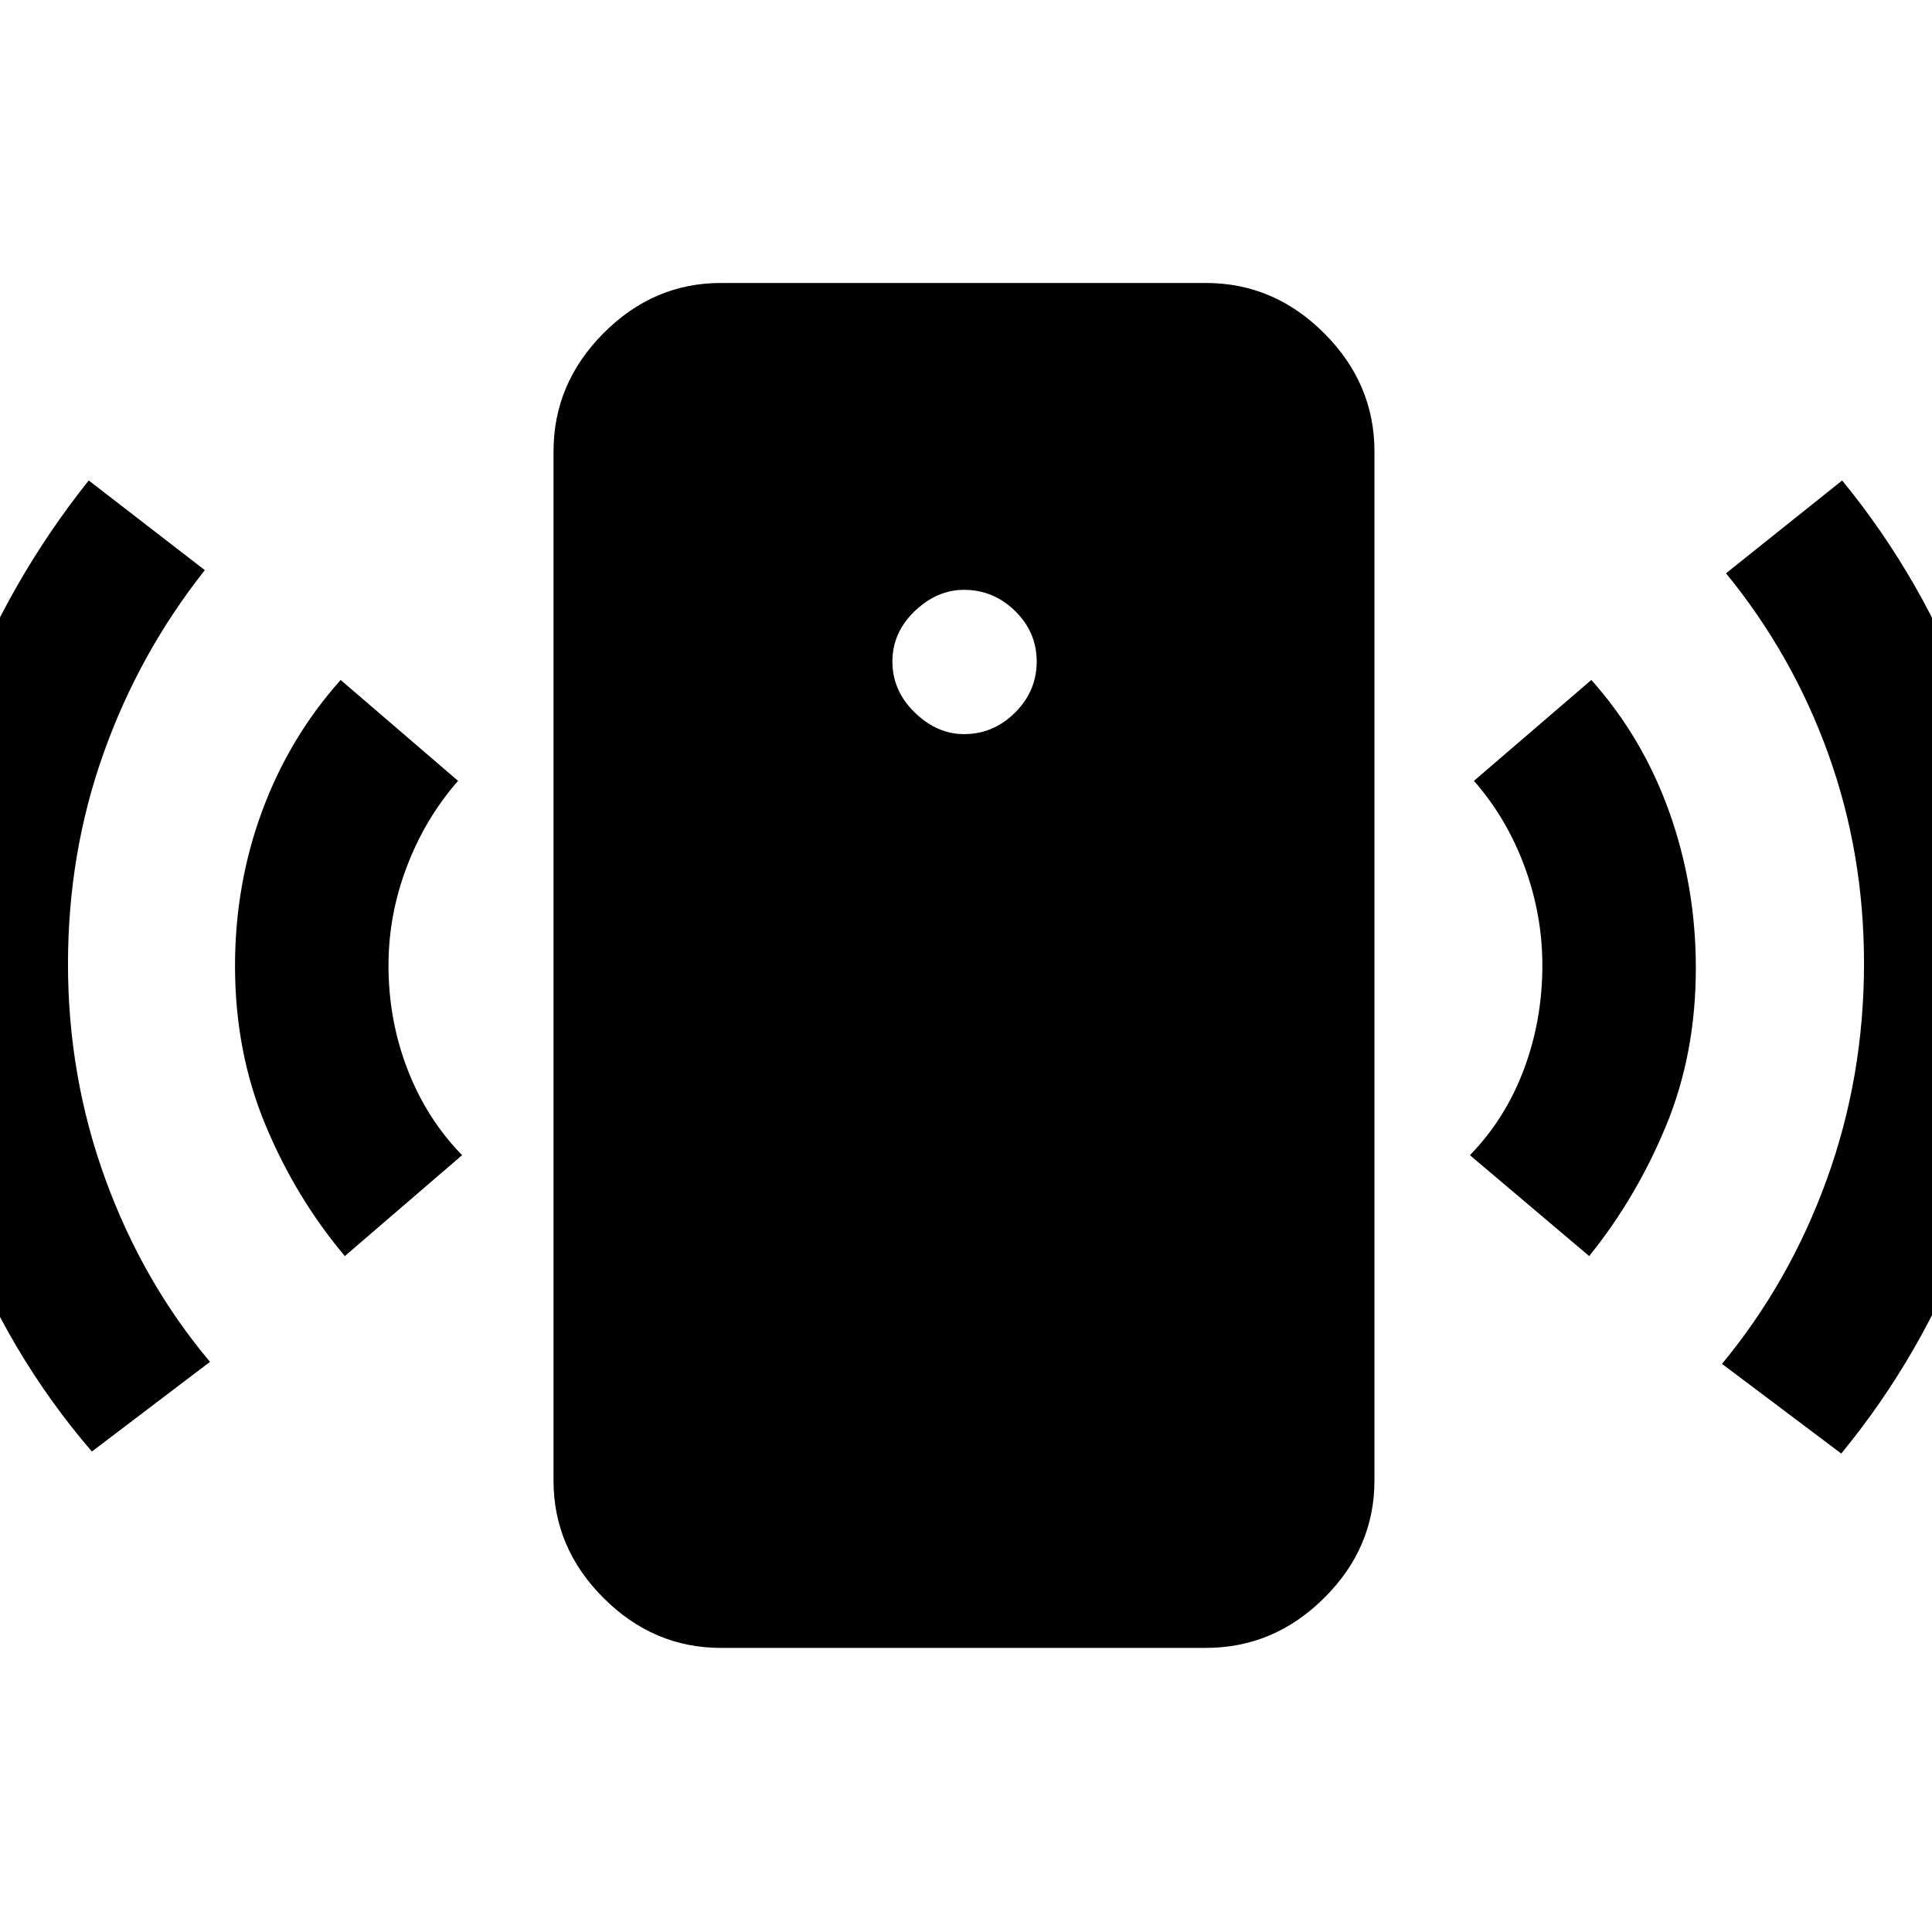 <svg xmlns="http://www.w3.org/2000/svg" height="48" viewBox="0 -960 960 960" width="48"><path d="M479-595.22q14.64 0 25.39-10.71 10.74-10.71 10.74-25.36 0-14.62-10.74-25.12-10.75-10.5-25.39-10.5-13.43 0-24.5 10.6-11.07 10.61-11.07 25.04 0 14.49 11.07 25.27t24.5 10.78ZM171.35-335.87q-24.44-29-39.5-65.28-15.07-36.28-15.07-78.85 0-40.57 13.5-77.07 13.5-36.5 38.99-65.06L227.61-572q-16.28 18.57-25.43 42.57-9.14 24-9.14 49.13 0 27.27 9.5 51.78 9.5 24.52 27.07 42.52l-58.26 50.13Zm-125.7 97.13q-42.13-49-65.13-110.29-23-61.28-23-130.91t23.28-130.41q23.29-60.78 63.29-110.91l57.69 44.56q-32.56 41.13-50.28 90.86Q33.78-536.12 33.78-481q0 56 18.62 107.04 18.61 51.03 51.95 90.66l-58.7 44.56Zm312.57 97.57q-33.55 0-58.36-24.82-24.82-24.81-24.82-58.36v-511.3q0-33.79 24.82-58.76 24.81-24.98 58.36-24.98h241q33.78 0 58.76 24.98 24.98 24.97 24.98 58.76v511.3q0 33.55-24.98 58.36-24.98 24.82-58.76 24.82h-241Zm431.43-194.7L730.39-386q17.57-18 26.78-42.52 9.22-24.51 9.22-51.78 0-25.13-8.85-49.13-8.85-24-25.15-42.57l58.34-50.13q25.49 28.56 38.71 65.56 13.21 37 13.21 77.57 0 42.57-14.78 78.35-14.78 35.78-38.22 64.78Zm125.26 98.13-59.26-44.56q33.57-40.57 52.07-91.63 18.5-51.07 18.5-107.35 0-54.72-17.72-104-17.72-49.29-50.85-89.85l57.7-46.13q40.64 49.6 63.6 111.29 22.96 61.7 22.96 129.97 0 70-23.31 131.58-23.31 61.58-63.69 110.68Z"/></svg>